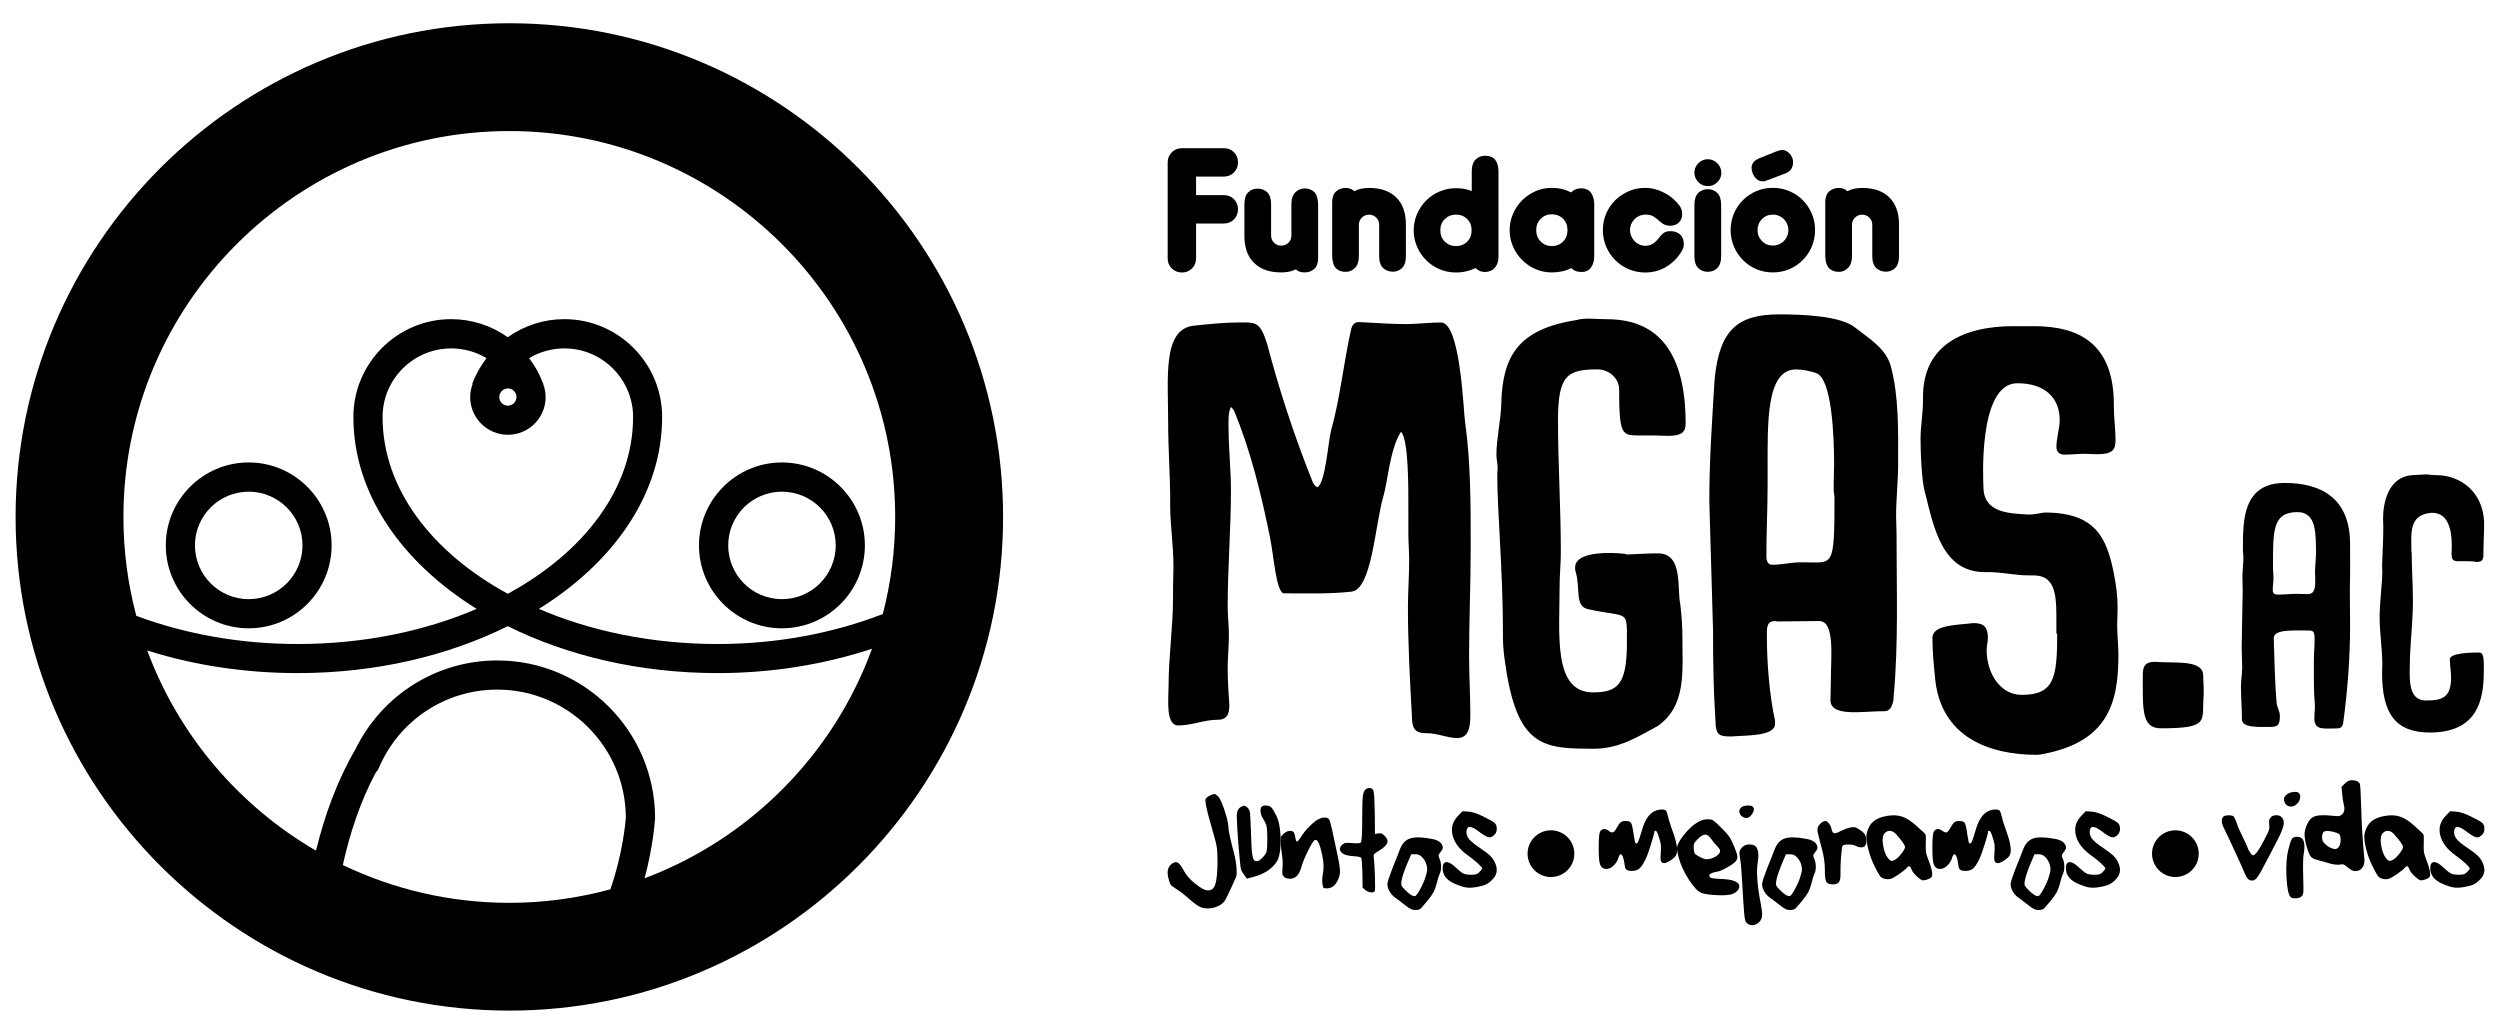 <?xml version="1.0" encoding="utf-8"?>
<!-- Generator: Adobe Illustrator 25.0.0, SVG Export Plug-In . SVG Version: 6.00 Build 0)  -->
<svg version="1.1" id="Capa_1" xmlns="http://www.w3.org/2000/svg" xmlns:xlink="http://www.w3.org/1999/xlink" x="0px" y="0px"
	 viewBox="0 0 711.75 290.96" style="enable-background:new 0 0 711.75 290.96;" xml:space="preserve">
<g>
	<path d="M222.61,178.88c13.02,0,23.62-10.59,23.62-23.61c0-13-10.6-23.61-23.62-23.61c-13.02,0-23.61,10.6-23.61,23.61
		C199,168.29,209.59,178.88,222.61,178.88 M222.61,139.98c8.45,0,15.32,6.85,15.32,15.29c0,8.45-6.87,15.31-15.32,15.31
		c-8.44,0-15.29-6.86-15.29-15.31C207.32,146.84,214.17,139.98,222.61,139.98"/>
	<path d="M70.81,178.88c13.01,0,23.6-10.59,23.6-23.61c0-13-10.59-23.61-23.6-23.61c-13.02,0-23.61,10.6-23.61,23.61
		C47.2,168.29,57.79,178.88,70.81,178.88 M70.81,139.98c8.43,0,15.31,6.85,15.31,15.29c0,8.45-6.87,15.31-15.31,15.31
		c-8.45,0-15.31-6.86-15.31-15.31C55.5,146.84,62.36,139.98,70.81,139.98"/>
	<path d="M145,6.62C67.49,6.62,4.44,69.67,4.44,147.18c0,77.49,63.05,140.54,140.57,140.54c77.51,0,140.57-63.05,140.57-140.54
		C285.57,69.67,222.52,6.62,145,6.62 M145,37.31c60.58,0,109.86,49.28,109.86,109.87c0,9.54-1.23,18.8-3.52,27.63
		c-14.07,5.46-30.14,8.54-47.03,8.54c-18.7,0-36.17-3.67-50.89-10c21.5-13.37,35.09-32.9,35.09-54.63
		c0-15.35-12.49-27.86-27.85-27.86c-5.81,0-11.42,1.82-16.11,5.15c-4.68-3.34-10.29-5.15-16.1-5.15
		c-15.34,0-27.84,12.51-27.84,27.86c0,21.72,13.59,41.26,35.09,54.63c-14.73,6.33-32.19,10-50.9,10c-16.45,0-32.15-2.85-45.99-8.02
		c-2.39-8.99-3.67-18.42-3.67-28.15C35.14,86.59,84.42,37.31,145,37.31 M134.54,109.4c-0.42,1.12-0.68,2.36-0.68,3.64
		c0,5.93,4.82,10.74,10.74,10.74c5.93,0,10.74-4.81,10.74-10.74c0-1.3-0.26-2.54-0.69-3.69l0.05-0.01c-0.05-0.14-0.13-0.28-0.17-0.4
		c-0.02-0.07-0.04-0.09-0.06-0.13c-0.94-2.46-2.24-4.77-3.83-6.84c3.02-1.82,6.47-2.78,10.04-2.78c10.77,0,19.56,8.77,19.56,19.54
		c0,20.32-13.94,38.49-35.67,50.32c-21.72-11.84-35.65-30-35.65-50.32c0-10.77,8.77-19.54,19.55-19.54c3.57,0,7.02,0.96,10.04,2.78
		c-1.71,2.24-3.11,4.7-4.08,7.38L134.54,109.4z M142.15,113.04c0-1.36,1.1-2.45,2.44-2.45c1.36,0,2.45,1.09,2.45,2.45
		c0,1.35-1.09,2.45-2.45,2.45C143.25,115.49,142.15,114.4,142.15,113.04 M97.6,246.27c2.09-9.37,5.08-18.3,9.36-26.27
		c0.36-0.37,0.65-0.81,0.87-1.3c5.75-13.6,18.97-22.37,33.74-22.37c20.15,0,36.55,16.36,36.61,36.47
		c-0.08,1.14-0.91,10.47-4.41,20.39c-9.17,2.49-18.81,3.85-28.76,3.85C128.04,257.03,111.96,253.16,97.6,246.27 M183.51,250.05
		c2.41-8.9,2.92-16.11,2.96-16.86c0.02-0.09,0.03-0.16,0.03-0.24c0-24.78-20.16-44.92-44.93-44.92c-17.3,0-32.87,9.87-40.38,25.3
		c-0.01,0.01-0.01,0.02-0.03,0.03c-5.1,8.75-8.68,18.55-11.2,28.82C68,229.42,50.83,209.28,41.91,185.16l0.61,0.22
		c13.07,4.08,27.41,6.25,42.28,6.25c22.25,0,42.84-4.95,59.75-13.36c16.9,8.4,37.52,13.36,59.77,13.36
		c15.51,0,30.43-2.48,43.94-6.93C237.28,214.81,213.49,238.79,183.51,250.05"/>
	<path d="M379.01,122.35c2.55-9.17,3.48-18.81,5.57-28.22c0.35-1.62,0.93-2.44,2.32-2.44c4.41,0.23,9.41,0.58,13.36,0.58
		c3.25,0,6.73-0.46,9.98-0.46c5.57,0,6.39,25.08,6.85,28.21c1.62,11.26,1.62,23.8,1.62,35.65c0,10.45-0.46,20.79-0.46,31.12
		c0,5.46,0.35,11.03,0.35,16.6c0,3.02-0.23,6.74-3.71,6.74c-2.79,0-5.57-1.39-8.71-1.39c-2.44,0-4.18-0.47-4.18-4.41
		c-0.58-10.34-1.16-21.13-1.16-31.24c0-4.53,0.35-9.17,0.35-13.7c0-2.44-0.23-4.88-0.23-7.43v-6.62c0-6.15,0.12-20.2-2.09-22.41
		c-3.13,4.64-3.83,14.51-4.99,18.23c-2.44,8.24-3.25,26.71-9.17,27.29c-6.39,0.7-12.89,0.47-19.28,0.47
		c-2.09-0.47-2.79-10.57-3.83-15.79c-2.44-12.08-5.58-25.08-10.34-36.35c-0.12-0.23-0.47-0.58-0.81-0.93
		c-0.81,1.74-0.69,3.6-0.69,5.57c0,5.81,0.69,12.43,0.69,18c0,11.15-0.93,22.29-0.93,33.33c0,2.67,0.35,5.34,0.35,8.01
		c0,3.14-0.35,6.39-0.35,9.52c0,3.48,0.23,6.97,0.47,10.33c0,2.21-0.35,4.3-3.25,4.3c-3.95,0-7.32,1.62-11.26,1.62
		c-3.72,0-2.79-7.43-2.79-11.15c0-8.48,1.27-16.72,1.27-25.2v-2.55c0-2.21,0.12-4.3,0.12-6.39c0-6.27-0.93-11.5-0.93-17.42v-1.39
		c0-6.97-0.58-14.86-0.58-22.29c0-12.66-1.62-26.36,7.2-27.41c4.3-0.47,8.94-0.93,13.24-0.93c5.11,0,6.15-0.47,8.82,10.1
		c3.25,11.84,7.32,23.92,11.84,35.18c0.23,0.58,0.58,1.28,1.4,1.63C377.38,137.57,378.19,125.14,379.01,122.35"/>
	<path d="M472.01,157.54c7.31,0,5.34,9.99,6.39,14.63c0.35,3.14,0.58,6.15,0.58,9.29c0,9.75,1.16,19.39-6.97,25.2
		c-5.23,2.79-10.8,6.5-18.11,6.5c-14.51,0-22.06-0.23-25.43-24.73c-0.35-2.32-0.58-4.65-0.58-6.97v-1.28
		c0-17.77-1.62-34.25-1.62-45.29c0-0.58,0.11-1.05,0.11-1.62c0-1.28-0.35-2.56-0.35-3.72c0-4.88,1.28-9.87,1.39-14.75
		c0.35-13.35,4.76-21.13,21.48-23.69c1.97-0.7,6.04-0.23,8.59-0.23c12.43,0,22.41,6.85,22.41,29.73c0,2.56-1.39,3.48-4.99,3.48
		c-1.4,0-2.79-0.12-4.18-0.12h-4.3c-4.64,0-5.46-0.23-5.46-13.12c0-3.14-2.9-5.69-6.15-5.69c-8.71,0-11.26,1.74-11.26,14.51
		c0,12.19,0.81,24.97,0.81,37.5c0,3.25-0.35,6.5-0.35,9.64c0,13.7-1.97,30.31,9.52,30.31c7.2,0,9.64-2.44,9.64-14.28
		c0-9.64,0.58-6.85-11.03-9.41c-3.95-0.81-2.09-5.81-3.6-10.8c-0.12-0.35-0.12-0.7-0.12-1.05c0-5.81,15.33-3.83,14.52-3.83v0.12
		C465.98,157.77,468.99,157.54,472.01,157.54"/>
	<path d="M486.64,142.68c0-11.73,0.81-23.22,1.51-34.72c1.39-14.17,6.62-18.46,18.46-18.46c6.85,0,17.42,0.46,21.48,3.71
		c3.95,3.14,8.82,5.92,10.22,11.03c2.32,8.71,2.09,18.11,2.09,27.87c0,4.64-0.58,9.87-0.58,14.86c0,1.62,0.12,3.14,0.12,4.76
		c0,15.33,0.58,31.58-0.81,46.45c0,1.62-0.58,4.29-2.55,4.29c-6.39,0-15.44,1.74-15.44-3.13c0-2.09,0.12-4.18,0.12-6.27
		c0-6.39,1.16-16.26-3.37-16.26c-3.83,0-7.78,0.12-11.61,0.12c-0.35,0-0.81-0.12-1.16-0.12c-2.21,0.23-2.09,1.86-2.09,4.53
		c0,7.66,0.81,17.07,2.32,23.8v0.93c0,3.6-8.13,3.25-12.43,3.6c-3.14,0-4.53-0.12-4.53-4.53c-0.58-8.59-0.69-17.19-0.69-25.78
		C487.34,167.18,486.99,155.22,486.64,142.68 M522.17,132.11c0-7.55-0.58-24.39-5.11-25.89c-1.74-0.58-3.83-1.05-5.69-1.05
		c-8.59,0-8.13,15.1-8.13,28.57v4.29c0,6.62-0.35,13.36-0.35,20.44c0,1.04,0.35,2.32,1.62,2.32c2.79,0,5.46-0.7,8.13-0.7h0.93
		c8.36,0,8.71,1.98,8.71-18.69C521.82,139.54,522.17,135.24,522.17,132.11"/>
	<path d="M585.45,175.19c0-7.31-1.04-11.38-6.62-11.38h-1.39c-3.72,0-7.43-0.93-11.26-0.93h-1.16c-12.08,0-14.51-12.89-16.84-22.18
		c-1.16-3.37-1.4-12.77-1.4-15.79c0-3.6,0.7-7.2,0.7-11.03v-0.93c0-14.98,11.96-20.09,25.66-20.09h4.18h1.74
		c12.77,0,22.76,4.88,22.76,22.41v0.7c0,3.02,0.47,6.27,0.47,9.29c0,2.79-0.81,4.06-5.22,4.06c-1.16,0-2.32-0.12-3.48-0.12
		c-1.97,0-3.95,0.23-5.92,0.23c-1.39,0-2.21-0.81-2.21-2.21c0-2.44,0.93-5.22,0.93-7.66c0-6.27-4.18-10.45-12.07-10.45
		c-11.38,0-9.64,28.68-9.64,29.49c0,7.66,7.78,7.55,12.89,7.9c1.86,0,3.95-0.58,4.64-0.58c14.63,0,17.53,7.55,19.51,16.84
		c0.7,3.48,1.16,6.74,1.16,10.22c0,1.62-0.12,3.37-0.12,4.99c0,2.79,0.35,5.69,0.35,8.48c0,13.58-2.9,24.73-21.48,28.22
		c-0.58,0.12-1.16,0.23-1.74,0.23c-13.01,0-27.64-4.64-29.03-22.41c-0.35-3.6-0.7-7.31-0.7-11.03c0.23-3.72,7.43-3.48,11.5-4.06
		c2.32,0,4.29,0.35,4.29,4.18c0,1.16-0.35,2.32-0.35,3.48c0,6.73,3.95,12.77,9.98,12.77c9.29,0,10.1-4.88,10.1-17.42h-0.23V175.19z"
		/>
	<path d="M615.17,207.35c-5.57,0-5.11-5.57-5.11-15.33c0-2.32,0.7-3.6,3.37-3.6c6.04,0.47,13.82-0.7,13.82,3.95
		c0,1.63,0.23,3.37,0.12,5.69C626.78,205.26,629.34,207.35,615.17,207.35"/>
	<path d="M669.07,178.4c0,8.92-0.77,18.67-1.95,27.31c-0.21,1.18-0.63,1.67-1.81,1.67c-3.76,0-6.41,0.63-6.41-2.86
		c0-1.32,0.21-2.72,0.14-4.04c-0.21-2.3-0.28-4.6-0.28-6.9v-3.34v-2.16c0-2.02,0.21-4.04,0.21-6.13c0-1.74-0.21-2.44-1.46-2.44
		c-4.53,0-10.17-0.42-10.17,2.16c0.21,6.27,0.28,12.47,0.83,18.67c0.21,1.18,0.91,2.23,0.91,3.41c0,2.58-0.49,3.21-2.79,3.21
		c-3.34,0-8.01,0.28-8.01-2.16c0-3.13-0.28-6.27-0.28-9.33c0-1.81,0.35-3.62,0.35-5.44c0-1.88-0.14-3.83-0.14-5.71
		c0.14-5.29,0.14-10.73,0.28-16.09c0-1.46-0.07-2.86-0.07-4.32c0-1.67,0.28-3.42,0.28-5.09c0-0.84-0.14-1.67-0.14-2.51
		c0-8.15-0.07-18.81,11.91-18.81c10.52,0,18.6,4.46,18.6,17.35c0,4.32,0.07,8.57-0.07,12.82C669,171.36,669.07,174.91,669.07,178.4
		 M654.09,145.8c-7.18,0-6.97,5.36-6.97,15.95c0,0.77,0.14,1.67,0.14,2.65c0,1.18-0.21,2.44-0.21,3.55c0,1.12,0.62,1.33,1.53,1.33
		c1.74,0,3.55-0.21,5.36-0.21c1.12,0,2.16,0.07,3.14,0.07c2.86,0,1.88-4.32,2.02-6.9c0.07-1.6,0.21-3.27,0.28-4.74
		C659.25,152.41,659.73,145.8,654.09,145.8"/>
	<path d="M686.96,171.01c0,5.36-0.63,10.94-0.84,15.88c0,5.15-1.12,12.54,4.6,12.54c4.67,0,7.1-0.9,7.1-6.55
		c0-1.74-0.35-3.48-0.35-5.16c0-1.81,5.78-1.95,8.36-1.95c1.19,0,1.32,1.53,1.32,3.97c0,6.76,0,18.81-15.32,18.81
		c-10.1,0-13.65-5.71-13.65-17c0-0.77,0.07-1.46,0.07-2.23c0-4.53-0.77-9.26-0.77-13.58c0-4.04,0.77-9.82,0.77-13.17
		c0-0.49-0.07-0.97-0.07-1.46c0.14-3.62,0.35-7.66,0.35-11.28c0-0.7-0.07-1.46-0.07-2.16c0-4.67,1.53-11.91,8.29-12.4
		c1.32-0.07,2.58-0.14,3.9-0.21c0.77,0,1.81,0.21,2.58,0.21h0.35c6.76,0,13.3,4.6,13.65,13.37c0,3.27-0.21,6.55-0.21,9.75
		c-0.14,1.25-0.7,1.6-2.02,1.6c-0.9-0.21-1.81-0.21-2.72-0.21h-2.79c-1.25-0.14-1.53-0.7-1.53-2.16c0-0.7,0.07-1.4,0.07-2.09
		c0-4.53-0.9-9.54-5.64-9.54c-6.83,0.42-5.85,6.06-5.85,11.29h0.07C686.62,162.03,686.96,166.41,686.96,171.01"/>
	<path d="M332.44,46.25c0-1.15,0.39-2.11,1.17-2.89c0.78-0.78,1.73-1.17,2.85-1.17h11.99c1.15,0,2.11,0.39,2.87,1.17
		c0.76,0.78,1.14,1.73,1.14,2.85c0,1.12-0.38,2.08-1.14,2.87c-0.76,0.79-1.72,1.19-2.87,1.19h-7.93v5.28h7.93
		c1.15,0,2.11,0.39,2.87,1.17c0.76,0.78,1.14,1.73,1.14,2.85c0,1.15-0.38,2.11-1.14,2.89c-0.76,0.78-1.72,1.17-2.87,1.17h-7.93v9.94
		c0,1.15-0.39,2.11-1.17,2.87c-0.78,0.76-1.73,1.14-2.85,1.14c-1.12,0-2.08-0.38-2.87-1.14c-0.79-0.76-1.19-1.72-1.19-2.87V46.25z"
		/>
	<path d="M375.29,73.32c0,1.49-0.37,2.58-1.12,3.24c-0.75,0.67-1.65,1-2.71,1c-0.5,0-0.96-0.06-1.38-0.19
		c-0.42-0.12-0.8-0.36-1.15-0.7c-0.65,0.34-1.34,0.57-2.05,0.7c-0.71,0.12-1.42,0.19-2.1,0.19c-3.33,0-5.91-0.9-7.75-2.71
		c-1.84-1.8-2.75-4.37-2.75-7.7v-9.01c0-1.56,0.37-2.68,1.09-3.39c0.73-0.7,1.63-1.05,2.68-1.05c1.09,0,2,0.35,2.73,1.05
		c0.73,0.7,1.1,1.83,1.1,3.39v8.91c0,0.81,0.28,1.49,0.84,2.05c0.56,0.56,1.24,0.84,2.05,0.84c0.75,0,1.4-0.25,1.96-0.75
		c0.56-0.5,0.87-1.12,0.93-1.87v-9.19c0-1.49,0.37-2.61,1.12-3.36c0.75-0.74,1.62-1.12,2.61-1.12c1.12,0,2.03,0.32,2.73,0.98
		c0.7,0.65,1.08,1.82,1.15,3.5V73.32z"/>
	<path d="M379.26,57.74c0-1.49,0.37-2.58,1.12-3.24c0.75-0.67,1.66-1,2.75-1c0.96,0,1.77,0.31,2.43,0.93
		c0.65-0.34,1.34-0.58,2.05-0.72c0.72-0.14,1.43-0.21,2.15-0.21c3.33,0,5.91,0.9,7.75,2.71c1.84,1.8,2.75,4.37,2.75,7.7v9.01
		c0,1.55-0.36,2.68-1.09,3.38c-0.73,0.7-1.61,1.05-2.64,1.05c-1.09,0-2.01-0.35-2.76-1.05c-0.75-0.7-1.12-1.83-1.12-3.38v-8.92
		c0-0.81-0.28-1.49-0.84-2.05c-0.56-0.56-1.24-0.84-2.05-0.84c-0.75,0-1.4,0.25-1.96,0.77c-0.56,0.51-0.87,1.14-0.93,1.89v9.15
		c0,1.49-0.37,2.61-1.12,3.36c-0.75,0.75-1.62,1.12-2.61,1.12c-1.12,0-2.03-0.32-2.73-0.98c-0.7-0.65-1.08-1.8-1.14-3.45V57.74z"/>
	<path d="M426.63,73c0,1.34-0.34,2.4-1.03,3.2c-0.68,0.79-1.62,1.21-2.8,1.24c-1.06,0-1.96-0.37-2.71-1.12
		c-0.78,0.37-1.63,0.68-2.57,0.91c-0.93,0.23-1.93,0.35-2.99,0.35c-1.65,0-3.2-0.31-4.67-0.93c-1.46-0.62-2.74-1.48-3.83-2.57
		c-1.09-1.09-1.96-2.37-2.59-3.83c-0.64-1.46-0.96-3.02-0.96-4.67c0-1.65,0.32-3.2,0.96-4.67c0.64-1.46,1.5-2.74,2.59-3.83
		c1.09-1.09,2.36-1.94,3.83-2.57c1.46-0.62,3.02-0.93,4.67-0.93c0.84,0,1.62,0.06,2.33,0.19c0.72,0.12,1.43,0.34,2.15,0.65v-5.6
		c0-1.55,0.37-2.69,1.1-3.41c0.73-0.71,1.62-1.07,2.68-1.07c1.34,0,2.31,0.4,2.92,1.19c0.6,0.79,0.91,1.89,0.91,3.29V73z
		 M410.06,65.58c0,1.31,0.43,2.38,1.28,3.22c0.86,0.84,1.92,1.26,3.2,1.26s2.33-0.42,3.17-1.26c0.84-0.84,1.26-1.91,1.26-3.22
		c0-1.31-0.42-2.38-1.26-3.22c-0.84-0.84-1.9-1.26-3.17-1.26s-2.34,0.42-3.2,1.26C410.49,63.19,410.06,64.27,410.06,65.58"/>
	<path d="M429.8,65.53c0-1.65,0.32-3.2,0.96-4.67c0.64-1.46,1.5-2.74,2.59-3.83c1.09-1.09,2.36-1.95,3.8-2.59
		c1.45-0.64,2.99-0.96,4.64-0.96c1.96,0,3.81,0.43,5.55,1.31c0.68-0.78,1.6-1.17,2.76-1.17h0.37c1.28,0.12,2.17,0.64,2.66,1.54
		c0.5,0.9,0.75,1.88,0.75,2.94V73c0,0.56-0.07,1.1-0.21,1.63c-0.14,0.53-0.35,1-0.63,1.42c-0.28,0.42-0.65,0.76-1.1,1
		c-0.45,0.25-0.97,0.37-1.56,0.37h-0.28c-1.15,0-2.07-0.37-2.76-1.12c-0.81,0.44-1.69,0.76-2.64,0.96c-0.95,0.2-1.92,0.3-2.92,0.3
		c-1.65,0-3.2-0.32-4.64-0.96c-1.45-0.64-2.72-1.5-3.8-2.59c-1.09-1.09-1.95-2.37-2.59-3.83C430.12,68.74,429.8,67.18,429.8,65.53
		 M437.36,65.53c0,1.31,0.43,2.39,1.28,3.24c0.85,0.86,1.9,1.29,3.15,1.29c1.3,0,2.38-0.43,3.22-1.29c0.84-0.85,1.26-1.93,1.26-3.24
		c0-1.31-0.42-2.39-1.26-3.24c-0.84-0.85-1.92-1.28-3.22-1.28c-1.24,0-2.3,0.43-3.15,1.28C437.79,63.14,437.36,64.22,437.36,65.53"
		/>
	<path d="M468.4,53.49c1.03,0,2.02,0.14,2.99,0.42c0.96,0.28,1.88,0.66,2.75,1.14c0.87,0.48,1.66,1.04,2.36,1.68
		c0.7,0.64,1.3,1.31,1.8,2.03c0.16,0.25,0.29,0.56,0.42,0.91c0.12,0.36,0.19,0.8,0.19,1.33c0,0.99-0.32,1.79-0.96,2.38
		c-0.64,0.59-1.46,0.89-2.45,0.89h-0.3c-0.11,0-0.21-0.02-0.3-0.05c-0.62-0.09-1.14-0.28-1.54-0.56c-0.41-0.28-0.79-0.59-1.17-0.93
		c-0.44-0.4-0.93-0.78-1.47-1.12c-0.54-0.34-1.3-0.51-2.26-0.51c-0.62,0-1.2,0.12-1.73,0.35c-0.53,0.23-0.99,0.55-1.37,0.93
		c-0.39,0.39-0.7,0.86-0.94,1.4c-0.23,0.54-0.35,1.11-0.35,1.7c0,0.62,0.12,1.21,0.35,1.75c0.24,0.55,0.55,1.02,0.94,1.43
		c0.39,0.4,0.84,0.72,1.37,0.96c0.53,0.23,1.1,0.35,1.73,0.35c0.84,0,1.57-0.21,2.19-0.63c0.62-0.42,1.23-1.03,1.82-1.84
		c0.25-0.34,0.61-0.71,1.07-1.1c0.47-0.39,1.14-0.58,2.01-0.58h0.4c0.14,0,0.29,0.02,0.44,0.05c1.03,0.19,1.78,0.61,2.27,1.26
		c0.48,0.65,0.72,1.43,0.72,2.33c0,0.56-0.09,1.04-0.28,1.45c-1.02,1.99-2.48,3.6-4.36,4.83c-1.88,1.23-3.99,1.84-6.32,1.84
		c-1.68,0-3.25-0.31-4.71-0.93c-1.46-0.62-2.75-1.49-3.85-2.59c-1.11-1.11-1.97-2.39-2.59-3.85c-0.62-1.46-0.94-3.03-0.94-4.71
		c0-1.65,0.31-3.2,0.94-4.67c0.62-1.46,1.48-2.74,2.59-3.83c1.1-1.09,2.39-1.94,3.85-2.57C465.15,53.8,466.72,53.49,468.4,53.49"/>
	<path d="M482.4,49.15c0-1.03,0.37-1.92,1.12-2.68c0.75-0.76,1.65-1.14,2.71-1.14c0.5,0,0.98,0.1,1.45,0.3
		c0.47,0.2,0.88,0.48,1.24,0.84c0.36,0.36,0.64,0.77,0.84,1.24c0.2,0.47,0.31,0.95,0.31,1.45c0,1.06-0.38,1.96-1.15,2.71
		c-0.76,0.75-1.65,1.12-2.68,1.12c-1.06,0-1.96-0.37-2.71-1.12C482.77,51.11,482.4,50.21,482.4,49.15 M482.4,58.34
		c0-1.55,0.36-2.69,1.1-3.41c0.73-0.71,1.64-1.07,2.73-1.07c1.06,0,1.95,0.36,2.68,1.07c0.73,0.72,1.1,1.85,1.1,3.41v14.61
		c0,1.55-0.37,2.68-1.1,3.38c-0.73,0.7-1.63,1.05-2.68,1.05c-1.09,0-2-0.35-2.73-1.05c-0.73-0.7-1.1-1.83-1.1-3.38V58.34z"/>
	<path d="M492.71,65.48c0-1.65,0.31-3.2,0.93-4.67c0.62-1.46,1.48-2.74,2.57-3.83c1.09-1.09,2.36-1.94,3.82-2.57
		c1.46-0.62,3.04-0.93,4.72-0.93c1.65,0,3.2,0.31,4.67,0.93c1.46,0.62,2.74,1.48,3.83,2.57c1.09,1.09,1.94,2.36,2.57,3.83
		c0.62,1.46,0.93,3.02,0.93,4.67c0,1.68-0.31,3.25-0.93,4.71c-0.62,1.46-1.48,2.75-2.57,3.85c-1.09,1.1-2.36,1.97-3.83,2.59
		c-1.46,0.62-3.02,0.93-4.67,0.93c-1.68,0-3.25-0.31-4.72-0.93c-1.46-0.62-2.74-1.49-3.82-2.59c-1.09-1.11-1.95-2.39-2.57-3.85
		C493.02,68.73,492.71,67.16,492.71,65.48 M505.55,43.17c0.78-0.31,1.4-0.47,1.87-0.47c0.43,0,0.84,0.11,1.21,0.33
		c0.37,0.22,0.7,0.49,0.98,0.82c0.28,0.33,0.5,0.69,0.65,1.09c0.16,0.4,0.23,0.79,0.23,1.17c0,1.65-0.75,2.74-2.24,3.27l-4.62,1.77
		c-0.19,0.06-0.34,0.12-0.47,0.16c-0.12,0.05-0.23,0.08-0.33,0.12c-0.16,0.09-0.27,0.15-0.35,0.16c-0.08,0.02-0.19,0.02-0.35,0.02
		h-0.42c-0.44,0-0.84-0.12-1.21-0.35c-0.38-0.23-0.69-0.53-0.96-0.89c-0.26-0.36-0.47-0.77-0.63-1.24c-0.16-0.47-0.24-0.93-0.24-1.4
		c0-0.47,0.14-0.92,0.42-1.35c0.28-0.44,0.68-0.78,1.21-1.03l0.33-0.19L505.55,43.17z M500.37,65.48c0,1.24,0.42,2.29,1.26,3.15
		c0.84,0.86,1.88,1.28,3.13,1.28c0.59,0,1.16-0.12,1.71-0.35c0.54-0.23,1.01-0.55,1.4-0.93c0.39-0.39,0.7-0.86,0.93-1.4
		c0.23-0.54,0.35-1.13,0.35-1.75c0-0.59-0.12-1.16-0.35-1.7c-0.23-0.55-0.55-1.01-0.93-1.4c-0.39-0.39-0.86-0.7-1.4-0.93
		c-0.55-0.23-1.12-0.35-1.71-0.35c-1.24,0-2.29,0.43-3.13,1.28C500.79,63.23,500.37,64.27,500.37,65.48"/>
	<path d="M519.64,57.74c0-1.49,0.37-2.58,1.12-3.24c0.75-0.67,1.67-1,2.76-1c0.96,0,1.77,0.31,2.43,0.93
		c0.65-0.34,1.34-0.58,2.05-0.72c0.71-0.14,1.43-0.21,2.15-0.21c3.33,0,5.91,0.9,7.75,2.71c1.83,1.8,2.75,4.37,2.75,7.7v9.01
		c0,1.55-0.37,2.68-1.09,3.38c-0.73,0.7-1.61,1.05-2.64,1.05c-1.09,0-2.01-0.35-2.76-1.05c-0.75-0.7-1.12-1.83-1.12-3.38v-8.92
		c0-0.81-0.28-1.49-0.84-2.05c-0.56-0.56-1.24-0.84-2.05-0.84c-0.75,0-1.4,0.25-1.96,0.77c-0.56,0.51-0.87,1.14-0.93,1.89v9.15
		c0,1.49-0.37,2.61-1.12,3.36c-0.75,0.75-1.62,1.12-2.61,1.12c-1.12,0-2.03-0.32-2.73-0.98c-0.7-0.65-1.08-1.8-1.15-3.45V57.74z"/>
	<path d="M344.48,226.49c0.6-0.29,1.02-0.44,1.24-0.44c0.22,0,0.54,0.19,0.95,0.57c0.52,0.41,1.15,1.71,1.89,3.88
		c0.74,2.17,1.13,3.81,1.16,4.91c0,0.97,0.55,3.54,1.65,7.7c0.34,1.31,0.57,2.67,0.67,4.08c0.07,0.96,0.07,1.64,0,2.02
		c-0.07,0.38-0.26,0.86-0.57,1.45c-0.14,0.31-0.41,0.92-0.83,1.84c-0.41,0.91-0.8,1.74-1.16,2.48c-0.36,0.74-0.66,1.28-0.9,1.63
		c-0.45,0.59-1.11,1.07-1.99,1.45c-0.88,0.38-1.8,0.57-2.77,0.57c-0.9,0-1.71-0.19-2.43-0.57c-0.72-0.38-1.76-1.17-3.1-2.38
		c-1-0.9-2.1-1.74-3.31-2.53c-0.9-0.55-1.45-0.96-1.65-1.24c-0.21-0.27-0.41-0.83-0.62-1.65c-0.55-1.96-0.29-3.37,0.78-4.24
		c0.72-0.55,1.33-0.7,1.81-0.44c0.48,0.26,1.05,1.01,1.71,2.25c0.62,1.24,1.71,2.5,3.28,3.77c1.57,1.28,2.8,1.91,3.7,1.91
		c0.96,0,1.64-0.6,2.02-1.81c0.38-1.21,0.59-3.31,0.62-6.31c0-2.03-0.09-3.53-0.26-4.5c-0.17-0.97-0.74-3.1-1.71-6.41
		c-1.21-4.17-1.67-6.53-1.39-7.08C343.48,227.09,343.88,226.78,344.48,226.49"/>
	<path d="M353.4,229.67c0.45-0.24,0.78-0.34,0.98-0.28c0.21,0.05,0.5,0.27,0.88,0.64c0.34,0.38,0.55,0.86,0.62,1.45
		c0.07,0.59,0.15,2.31,0.26,5.17c0.07,2.03,0.13,3.56,0.18,4.57c0.05,1.02,0.15,1.85,0.28,2.51c0.14,0.65,0.29,1.06,0.47,1.22
		c0.17,0.15,0.43,0.23,0.78,0.23c0.34,0,0.8-0.27,1.37-0.8c0.57-0.53,0.99-1.08,1.27-1.63c0.2-0.41,0.31-1.68,0.31-3.8
		c0-2.12-0.1-3.49-0.31-4.11c-0.21-0.59-0.54-1.22-0.98-1.91c-0.35-0.52-0.55-1.12-0.62-1.81c-0.07-0.69,0.03-1.17,0.31-1.45
		c0.27-0.28,0.72-0.39,1.34-0.34c0.62,0.05,1.09,0.23,1.4,0.54c0.31,0.31,0.78,1.07,1.4,2.28c0.59,1.17,0.96,2.72,1.14,4.65
		c0.17,1.76,0.17,3.42,0,4.99c-0.17,1.57-0.48,2.71-0.93,3.44c-1.41,2.21-3.79,3.72-7.13,4.55l-1.45,0.36l-0.62-0.88
		c-0.55-0.72-0.89-1.28-1.01-1.65c-0.12-0.38-0.23-1.19-0.34-2.43c-0.48-5.03-0.78-9.22-0.88-12.56
		C352.04,231.1,352.47,230.12,353.4,229.67"/>
	<path d="M375.42,233.19c0.76-0.34,1.41-0.49,1.96-0.44c0.55,0.05,0.93,0.3,1.14,0.75c0.27,0.59,1.05,4,2.33,10.23
		c0.45,2.14,0.66,3.62,0.65,4.44c-0.02,0.83-0.25,1.69-0.7,2.58c-0.72,1.45-1.74,2.17-3.05,2.17c-0.52,0-0.83-0.05-0.95-0.16
		c-0.12-0.1-0.22-0.48-0.29-1.14c-0.14-0.9-0.08-1.93,0.15-3.1c0.35-1.86,0.1-4.24-0.72-7.13c-0.28-0.93-0.55-1.58-0.83-1.94
		c-0.28-0.36-0.57-0.44-0.88-0.23c-0.34,0.21-0.96,1.22-1.86,3.05c-0.9,1.83-1.5,3.29-1.81,4.39c-0.34,1.24-0.78,2.14-1.32,2.69
		c-0.53,0.55-1.21,0.83-2.04,0.83c-0.72,0-1.27-0.19-1.65-0.57c-0.28-0.28-0.43-0.55-0.47-0.83c-0.03-0.28-0.02-0.86,0.05-1.76
		c0.1-1.1,0.06-2.29-0.13-3.57c-0.19-1.27-0.3-2.26-0.34-2.95c-0.07-1.17-0.06-1.9,0.02-2.17c0.09-0.28,0.36-0.6,0.8-0.98
		c0.48-0.45,1.01-0.71,1.58-0.78c0.57-0.07,0.99,0.05,1.26,0.36c0.21,0.31,0.36,0.83,0.47,1.55c0.1,0.72,0.26,1.09,0.47,1.09
		c0.21-0.03,0.59-0.47,1.14-1.29c0.59-1,1.4-2.02,2.46-3.08C373.91,234.18,374.76,233.5,375.42,233.19"/>
	<path d="M388.86,224.66c0.31-0.21,0.67-0.31,1.09-0.31c0.62,0,1,0.35,1.14,1.06c0.14,0.71,0.24,2.68,0.31,5.92l0.05,6.1l0.93-0.15
		c0.38-0.07,0.68-0.07,0.9,0c0.22,0.07,0.51,0.28,0.85,0.62c0.79,0.72,1.06,1.43,0.8,2.12c-0.26,0.69-1.06,1.43-2.4,2.22
		c-0.62,0.38-1.03,0.66-1.21,0.85c-0.19,0.19-0.27,0.44-0.23,0.75c0.17,1.38,0.29,3.35,0.36,5.89c0.07,2.55,0.05,3.88-0.05,3.98
		c-0.24,0.31-0.64,0.42-1.19,0.34c-0.55-0.08-1.05-0.3-1.5-0.65l-0.78-0.67l-0.05-4.13c-0.07-2.72-0.19-4.19-0.36-4.39
		c-0.21-0.24-1-0.4-2.38-0.47c-2.31-0.17-3.54-0.83-3.67-1.96c-0.04-0.48,0.21-0.93,0.72-1.34c0.34-0.28,0.66-0.43,0.96-0.47
		c0.29-0.03,0.91-0.02,1.83,0.05c1.34,0.14,2.15,0.09,2.43-0.15c0.28-0.21,0.41-2.48,0.41-6.82c0-3.24,0.06-5.36,0.18-6.36
		C388.13,225.67,388.41,225,388.86,224.66"/>
	<path d="M398.47,242.02c0.65-1.79,1.66-2.9,3.03-3.33c1.36-0.43,3.37-0.39,6.02,0.13c1.72,0.28,2.77,0.93,3.15,1.96
		c0.1,0.34,0.12,0.63,0.05,0.85c-0.07,0.22-0.26,0.53-0.57,0.9c-0.38,0.48-0.58,0.82-0.59,1.01c-0.02,0.19,0.08,0.51,0.28,0.96
		c0.28,0.59,0.42,1.31,0.44,2.17c0.01,0.86-0.11,1.55-0.39,2.07c-0.28,0.59-0.55,1.48-0.83,2.69c-0.28,1.07-0.59,1.94-0.96,2.61
		c-0.36,0.67-0.96,1.51-1.78,2.51c-0.87,1.03-1.4,1.65-1.6,1.86c-0.31,0.45-0.88,0.67-1.71,0.67c-0.52,0-0.96-0.08-1.32-0.26
		c-0.36-0.17-0.92-0.55-1.68-1.14c-1.41-1.1-2.41-1.86-3-2.27c-0.59-0.45-1.07-1.02-1.45-1.71c-0.38-0.69-0.57-1.36-0.57-2.02
		c0-0.48,0.48-1.98,1.45-4.5C397.42,244.78,398.09,243.06,398.47,242.02 M404.93,244.09c-0.34-0.34-0.65-0.58-0.93-0.7
		c-0.28-0.12-0.64-0.18-1.09-0.18h-1.14l-0.93,2.17c-1.1,2.62-1.72,4.46-1.86,5.53c-0.07,0.59-0.06,0.99,0.03,1.21
		c0.09,0.22,0.39,0.59,0.9,1.11c1.21,1.28,2.17,1.91,2.89,1.91c0.28,0,0.76-0.62,1.45-1.86c0.69-1.24,1.2-2.4,1.55-3.47
		c0.31-1,0.48-1.68,0.52-2.04c0.03-0.36-0.02-0.85-0.16-1.47C405.93,245.45,405.52,244.71,404.93,244.09"/>
	<path d="M415.17,232.2l1.19-1.24l1.65,0.1c1.1,0.07,2.53,0.53,4.29,1.4c1.83,0.9,2.91,1.52,3.26,1.86c0.38,0.38,0.57,0.91,0.57,1.6
		c0,0.69-0.19,1.24-0.57,1.65c-0.59,0.65-1.17,0.92-1.76,0.8c-0.58-0.12-1.53-0.68-2.84-1.68c-2.31-1.76-3.46-1.67-3.46,0.26
		c0,0.72,0.28,1.41,0.85,2.07c0.57,0.65,1.63,1.5,3.18,2.53c1.21,0.82,2.05,1.46,2.53,1.89c0.48,0.43,0.89,0.94,1.24,1.52
		c1.17,2.07,1.1,3.81-0.21,5.22c-0.65,0.72-1.28,1.24-1.89,1.55c-0.6,0.31-1.51,0.57-2.71,0.78c-1.17,0.24-2.21,0.29-3.1,0.15
		c-0.9-0.14-2.03-0.52-3.41-1.14c-2.1-0.96-3.19-2.34-3.26-4.13c-0.03-1.21,0.28-1.85,0.96-1.94c0.67-0.09,1.58,0.4,2.71,1.47
		c1.03,0.96,1.78,1.56,2.25,1.78c0.47,0.22,1.18,0.34,2.14,0.34c0.69,0,1.18-0.04,1.47-0.13c0.29-0.08,0.6-0.28,0.91-0.59
		c0.52-0.52,0.78-0.88,0.78-1.09c0-0.21-0.39-0.67-1.16-1.4c-0.78-0.72-1.75-1.5-2.92-2.33c-2.38-1.72-3.82-3.63-4.32-5.74
		C413.04,235.68,413.58,233.82,415.17,232.2"/>
	<path d="M470.89,231.01c0.62-0.31,1.28-0.49,1.99-0.54c0.71-0.05,1.18,0.06,1.43,0.34c0.17,0.21,0.36,0.74,0.56,1.6
		c0.14,0.72,0.6,2.21,1.4,4.44c1.21,3.31,1.5,5.53,0.88,6.67c-0.21,0.41-0.71,0.89-1.52,1.42c-0.81,0.53-1.41,0.8-1.78,0.8
		c-0.52,0-0.85-0.21-0.98-0.62c-0.14-0.41-0.16-1.21-0.05-2.38c0.07-0.93,0.08-1.65,0.03-2.17c-0.05-0.52-0.22-1.19-0.49-2.02
		c-0.41-1.34-0.74-2.02-0.98-2.02c-0.24,0-0.36,0.03-0.36,0.1c0,0.45-0.34,1.73-1.01,3.85c-0.67,2.12-1.2,3.54-1.58,4.26
		c-0.62,1.27-1.2,2.13-1.73,2.56c-0.54,0.43-1.23,0.65-2.09,0.65c-0.79,0-1.33-0.13-1.6-0.39c-0.28-0.26-0.45-0.8-0.52-1.63
		c-0.1-0.79-0.25-1.45-0.44-1.96c-0.19-0.52-0.41-0.78-0.65-0.78c-0.21,0-0.43,0.36-0.67,1.09c-0.17,0.65-0.53,1.28-1.09,1.89
		c-0.55,0.6-1.08,0.97-1.6,1.11c-1.21,0.31-2.03-0.07-2.48-1.14c-0.28-0.65-0.41-2.24-0.41-4.75c0-2.52,0.12-4.03,0.36-4.55
		c0.24-0.48,0.59-0.75,1.06-0.8c0.47-0.05,0.94,0.11,1.42,0.49c0.48,0.38,0.88,0.53,1.19,0.44c0.31-0.09,0.62-0.42,0.93-1.01
		c0.52-0.93,0.93-1.53,1.24-1.81c0.31-0.28,0.79-0.41,1.45-0.41c0.76,0,1.26,0.16,1.5,0.47c0.24,0.31,0.44,1.02,0.62,2.12
		c0.03,0.38,0.11,0.9,0.23,1.58c0.12,0.67,0.2,1.08,0.23,1.21c0.07,0.69,0.22,1.03,0.47,1.03c0.2,0,0.41-0.24,0.62-0.72
		c0.21-0.48,0.55-1.55,1.03-3.2C468.27,233.55,469.4,231.81,470.89,231.01"/>
	<path d="M483.45,234.01c0.89-0.52,1.81-0.77,2.74-0.77c0.65,0,1.15,0.09,1.47,0.28c0.33,0.19,1.03,0.8,2.09,1.83
		c1.28,1.27,2.14,2.23,2.58,2.87c0.45,0.64,0.95,1.66,1.5,3.08c0.48,1.17,0.75,1.99,0.8,2.45c0.05,0.47-0.08,0.92-0.39,1.37
		c-0.28,0.41-1.06,0.99-2.35,1.73c-1.29,0.74-2.23,1.17-2.82,1.27c-1.72,0.28-2.53,0.69-2.43,1.24c0.03,0.17,0.14,0.33,0.31,0.47
		c0.24,0.21,1.29,0.34,3.15,0.41c3.24,0.14,4.93,0.79,5.07,1.96c0.07,0.55-0.18,1.09-0.75,1.6c-0.57,0.52-1.27,0.83-2.1,0.93
		c-1.03,0.17-2.44,0.2-4.21,0.08c-1.77-0.12-3.01-0.32-3.7-0.59c-1.07-0.45-2.27-1.72-3.62-3.82c-1.34-2.1-2.29-4.17-2.85-6.2
		c-0.34-1.38-0.51-2.24-0.51-2.58c0-0.97,0.66-2.28,1.99-3.95C480.77,235.99,482.1,234.77,483.45,234.01 M487.17,238.82
		c-0.59-0.83-1.16-1.23-1.73-1.21c-0.57,0.02-1.27,0.44-2.09,1.27c-0.59,0.59-0.93,1.01-1.04,1.27c-0.1,0.26-0.13,0.75-0.1,1.48
		c0.07,0.72,0.16,1.18,0.29,1.37c0.12,0.19,0.52,0.47,1.21,0.85c0.96,0.52,1.67,0.78,2.12,0.78c0.9,0,1.77-0.26,2.61-0.78
		c0.84-0.52,1.27-1.05,1.27-1.6c0-0.34-0.29-0.81-0.88-1.4C488.24,240.28,487.69,239.61,487.17,238.82"/>
	<path d="M495.7,229.88c0.34-0.31,0.91-0.49,1.71-0.54c0.79-0.05,1.33,0.06,1.6,0.34c0.49,0.48,0.42,1.17-0.18,2.07
		c-0.6,0.9-1.27,1.26-1.99,1.09c-0.79-0.21-1.31-0.62-1.55-1.24C495.04,230.96,495.18,230.39,495.7,229.88 M495.95,241.25
		c0.55-0.55,1.21-0.83,1.97-0.83c0.82,0,1.41,0.13,1.75,0.39c0.35,0.26,0.6,0.71,0.78,1.37c0.21,0.8,0.21,1.85,0,3.15
		c-0.48,2.76-0.17,6.91,0.93,12.46c0.24,1.24,0.34,2.21,0.28,2.89c-0.05,0.69-0.28,1.26-0.7,1.71c-0.59,0.62-1.24,0.96-1.97,1.01
		c-0.72,0.05-1.32-0.2-1.81-0.75c-0.28-0.31-0.47-1.1-0.59-2.38c-0.12-1.27-0.32-4.27-0.59-8.99c-0.2-3.51-0.38-5.65-0.52-6.41
		c-0.21-1.17-0.28-1.95-0.23-2.35C495.31,242.12,495.54,241.7,495.95,241.25"/>
	<path d="M505.16,242.02c0.65-1.79,1.66-2.9,3.02-3.33c1.36-0.43,3.37-0.39,6.02,0.13c1.72,0.28,2.77,0.93,3.15,1.96
		c0.1,0.34,0.12,0.63,0.05,0.85c-0.07,0.22-0.26,0.53-0.57,0.9c-0.38,0.48-0.58,0.82-0.59,1.01c-0.02,0.19,0.08,0.51,0.28,0.96
		c0.28,0.59,0.42,1.31,0.44,2.17c0.02,0.86-0.11,1.55-0.39,2.07c-0.28,0.59-0.55,1.48-0.83,2.69c-0.28,1.07-0.59,1.94-0.96,2.61
		c-0.36,0.67-0.96,1.51-1.78,2.51c-0.86,1.03-1.4,1.65-1.6,1.86c-0.31,0.45-0.88,0.67-1.71,0.67c-0.52,0-0.96-0.08-1.32-0.26
		c-0.36-0.17-0.92-0.55-1.68-1.14c-1.41-1.1-2.41-1.86-3-2.27c-0.59-0.45-1.07-1.02-1.45-1.71c-0.38-0.69-0.57-1.36-0.57-2.02
		c0-0.48,0.48-1.98,1.45-4.5C504.11,244.78,504.78,243.06,505.16,242.02 M511.62,244.09c-0.34-0.34-0.65-0.58-0.93-0.7
		c-0.28-0.12-0.64-0.18-1.09-0.18h-1.14l-0.93,2.17c-1.1,2.62-1.72,4.46-1.86,5.53c-0.07,0.59-0.06,0.99,0.03,1.21
		c0.09,0.22,0.39,0.59,0.9,1.11c1.21,1.28,2.17,1.91,2.89,1.91c0.28,0,0.76-0.62,1.45-1.86c0.69-1.24,1.21-2.4,1.55-3.47
		c0.31-1,0.48-1.68,0.52-2.04c0.03-0.36-0.02-0.85-0.16-1.47C512.62,245.45,512.2,244.71,511.62,244.09"/>
	<path d="M517.66,235.25c0.17-0.34,0.47-0.68,0.88-1.01c0.41-0.33,0.81-0.49,1.19-0.49c0.28,0,0.6,0.23,0.98,0.7
		c0.38,0.47,0.6,0.94,0.67,1.42c0.18,0.79,0.42,1.24,0.75,1.34c0.32,0.1,0.97-0.1,1.94-0.62c1.14-0.55,2.1-0.9,2.89-1.03
		c0.52-0.1,0.92-0.11,1.21-0.03c0.29,0.09,0.75,0.34,1.37,0.75c0.93,0.59,1.48,1.21,1.65,1.86c0.34,1.17,0.24,2.1-0.31,2.79
		c-0.21,0.21-0.56,0.31-1.06,0.31c-0.5,0-0.96-0.13-1.4-0.39c-0.43-0.26-1.13-0.4-2.09-0.41c-0.97-0.02-1.53,0.09-1.71,0.34
		c-0.18,0.21-0.33,1.24-0.47,3.1c-0.14,1.86-0.19,3.5-0.16,4.91c0.03,1.17-0.13,1.97-0.49,2.4c-0.36,0.43-1.01,0.63-1.94,0.59
		c-0.89-0.07-1.46-0.35-1.68-0.85c-0.23-0.5-0.34-1.63-0.34-3.39c0-1.89-0.29-3.89-0.88-6c-0.72-2.72-1.13-4.34-1.21-4.86
		C517.4,236.18,517.46,235.7,517.66,235.25"/>
	<path d="M537.1,232.31c1.66-0.31,3.13-0.25,4.42,0.18c1.29,0.43,2.64,1.3,4.06,2.61c1.41,1.27,2.15,1.95,2.22,2.02
		c0.28,0.24,0.43,0.52,0.47,0.83c0.03,0.31,0.03,1.02,0,2.12c-0.04,1.14-0.02,1.96,0.05,2.48c0.07,0.52,0.31,1.29,0.72,2.33
		c0.59,1.52,0.93,2.7,1.04,3.57c0.03,0.48,0.02,0.82-0.03,1.01c-0.05,0.19-0.22,0.37-0.49,0.54c-0.45,0.28-0.95,0.47-1.5,0.57
		c-0.38,0.1-0.7,0.1-0.96-0.03c-0.26-0.12-0.67-0.42-1.22-0.9c-0.86-0.76-1.41-1.45-1.65-2.07c-0.34-1.03-0.78-1.22-1.29-0.57
		c-0.38,0.45-1.13,1.07-2.27,1.86c-1.14,0.79-1.93,1.24-2.38,1.34c-0.55,0.17-1.19,0.16-1.91-0.05c-0.52-0.17-0.9-0.43-1.16-0.77
		c-0.26-0.34-0.73-1.19-1.42-2.53c-0.9-1.79-1.57-3.64-2.02-5.56c-0.45-1.91-0.54-3.35-0.26-4.32c0.38-1.38,1.01-2.43,1.89-3.15
		C534.28,233.08,535.51,232.58,537.1,232.31 M539.73,237.42c-0.52-0.55-1.06-0.84-1.63-0.88c-0.57-0.03-1.08,0.19-1.52,0.67
		c-0.59,0.62-0.73,1.81-0.44,3.57c0.29,1.76,0.87,3.07,1.73,3.93c0.28,0.28,0.49,0.41,0.65,0.41c0.16,0,0.46-0.1,0.9-0.31
		c0.52-0.24,1.13-0.8,1.83-1.68c0.71-0.88,1.08-1.52,1.11-1.94C542.37,240.61,541.49,239.35,539.73,237.42"/>
	<path d="M565.89,231.01c0.62-0.31,1.28-0.49,1.99-0.54c0.71-0.05,1.18,0.06,1.43,0.34c0.17,0.21,0.36,0.74,0.57,1.6
		c0.14,0.72,0.6,2.21,1.39,4.44c1.21,3.31,1.5,5.53,0.88,6.67c-0.21,0.41-0.71,0.89-1.52,1.42c-0.81,0.53-1.4,0.8-1.78,0.8
		c-0.52,0-0.84-0.21-0.98-0.62c-0.14-0.41-0.16-1.21-0.05-2.38c0.07-0.93,0.08-1.65,0.03-2.17c-0.05-0.52-0.22-1.19-0.49-2.02
		c-0.41-1.34-0.74-2.02-0.98-2.02s-0.36,0.03-0.36,0.1c0,0.45-0.34,1.73-1.01,3.85c-0.67,2.12-1.2,3.54-1.58,4.26
		c-0.62,1.27-1.2,2.13-1.73,2.56c-0.54,0.43-1.23,0.65-2.09,0.65c-0.79,0-1.33-0.13-1.6-0.39c-0.28-0.26-0.45-0.8-0.52-1.63
		c-0.1-0.79-0.25-1.45-0.44-1.96c-0.19-0.52-0.41-0.78-0.65-0.78c-0.21,0-0.43,0.36-0.67,1.09c-0.17,0.65-0.53,1.28-1.09,1.89
		c-0.55,0.6-1.09,0.97-1.6,1.11c-1.21,0.31-2.03-0.07-2.48-1.14c-0.28-0.65-0.41-2.24-0.41-4.75c0-2.52,0.12-4.03,0.36-4.55
		c0.24-0.48,0.59-0.75,1.06-0.8c0.46-0.05,0.94,0.11,1.42,0.49c0.48,0.38,0.88,0.53,1.19,0.44c0.31-0.09,0.62-0.42,0.93-1.01
		c0.52-0.93,0.93-1.53,1.24-1.81c0.31-0.28,0.79-0.41,1.45-0.41c0.76,0,1.26,0.16,1.5,0.47c0.24,0.31,0.45,1.02,0.62,2.12
		c0.03,0.38,0.11,0.9,0.23,1.58c0.12,0.67,0.2,1.08,0.23,1.21c0.07,0.69,0.22,1.03,0.47,1.03c0.21,0,0.41-0.24,0.62-0.72
		c0.2-0.48,0.55-1.55,1.03-3.2C563.27,233.55,564.41,231.81,565.89,231.01"/>
	<path d="M575.91,242.02c0.65-1.79,1.66-2.9,3.03-3.33c1.36-0.43,3.37-0.39,6.02,0.13c1.72,0.28,2.77,0.93,3.15,1.96
		c0.1,0.34,0.12,0.63,0.05,0.85c-0.07,0.22-0.26,0.53-0.57,0.9c-0.38,0.48-0.58,0.82-0.59,1.01c-0.02,0.19,0.08,0.51,0.28,0.96
		c0.28,0.59,0.42,1.31,0.44,2.17c0.01,0.86-0.12,1.55-0.39,2.07c-0.28,0.59-0.56,1.48-0.83,2.69c-0.28,1.07-0.59,1.94-0.96,2.61
		c-0.36,0.67-0.96,1.51-1.78,2.51c-0.87,1.03-1.4,1.65-1.61,1.86c-0.31,0.45-0.88,0.67-1.71,0.67c-0.52,0-0.96-0.08-1.32-0.26
		c-0.36-0.17-0.92-0.55-1.68-1.14c-1.41-1.1-2.41-1.86-3-2.27c-0.59-0.45-1.07-1.02-1.45-1.71c-0.38-0.69-0.57-1.36-0.57-2.02
		c0-0.48,0.48-1.98,1.45-4.5C574.86,244.78,575.54,243.06,575.91,242.02 M582.38,244.09c-0.34-0.34-0.65-0.58-0.93-0.7
		c-0.28-0.12-0.64-0.18-1.09-0.18h-1.14l-0.93,2.17c-1.1,2.62-1.72,4.46-1.86,5.53c-0.07,0.59-0.06,0.99,0.03,1.21
		c0.09,0.22,0.39,0.59,0.9,1.11c1.21,1.28,2.17,1.91,2.89,1.91c0.28,0,0.76-0.62,1.45-1.86c0.69-1.24,1.2-2.4,1.55-3.47
		c0.31-1,0.48-1.68,0.52-2.04c0.03-0.36-0.02-0.85-0.16-1.47C583.38,245.45,582.96,244.71,582.38,244.09"/>
	<path d="M592.61,232.2l1.19-1.24l1.65,0.1c1.1,0.07,2.53,0.53,4.29,1.4c1.83,0.9,2.91,1.52,3.26,1.86c0.38,0.38,0.57,0.91,0.57,1.6
		c0,0.69-0.19,1.24-0.57,1.65c-0.59,0.65-1.17,0.92-1.76,0.8c-0.58-0.12-1.53-0.68-2.84-1.68c-2.31-1.76-3.46-1.67-3.46,0.26
		c0,0.72,0.29,1.41,0.85,2.07c0.57,0.65,1.63,1.5,3.18,2.53c1.21,0.82,2.05,1.46,2.53,1.89c0.48,0.43,0.9,0.94,1.24,1.52
		c1.17,2.07,1.1,3.81-0.21,5.22c-0.65,0.72-1.28,1.24-1.89,1.55c-0.6,0.31-1.51,0.57-2.71,0.78c-1.17,0.24-2.21,0.29-3.1,0.15
		c-0.9-0.14-2.03-0.52-3.41-1.14c-2.1-0.96-3.19-2.34-3.26-4.13c-0.04-1.21,0.28-1.85,0.96-1.94c0.67-0.09,1.58,0.4,2.71,1.47
		c1.03,0.96,1.78,1.56,2.25,1.78c0.47,0.22,1.18,0.34,2.14,0.34c0.69,0,1.18-0.04,1.47-0.13c0.29-0.08,0.6-0.28,0.91-0.59
		c0.52-0.52,0.78-0.88,0.78-1.09c0-0.21-0.39-0.67-1.16-1.4c-0.78-0.72-1.75-1.5-2.92-2.33c-2.38-1.72-3.82-3.63-4.32-5.74
		C590.48,235.68,591.02,233.82,592.61,232.2"/>
	<path d="M632.93,232.56c0.21-0.28,0.71-0.42,1.5-0.44c0.79-0.02,1.31,0.11,1.55,0.39c0.17,0.21,0.45,0.83,0.83,1.86
		c0.31,1,0.84,2.24,1.6,3.72c0.76,1.55,1.21,2.52,1.34,2.89c0.14,0.52,0.4,1.07,0.8,1.65c0.4,0.59,0.7,0.88,0.91,0.88
		c0.62,0,1.72-1.55,3.31-4.65c0.65-1.27,1.05-2.12,1.19-2.53c0.14-0.41,0.17-0.95,0.1-1.6c-0.07-0.62-0.07-1.05,0-1.29
		c0.07-0.24,0.22-0.5,0.46-0.78c0.38-0.38,0.9-0.57,1.55-0.57c0.65,0,1.15,0.19,1.5,0.57c0.55,0.52,0.74,1.25,0.57,2.2
		s-0.74,2.35-1.71,4.21c-0.38,0.72-1.03,1.99-1.96,3.8c-0.93,1.81-1.52,2.92-1.76,3.33c-1.07,2.1-1.86,3.42-2.38,3.95
		c-0.52,0.54-1.12,0.68-1.81,0.44c-0.52-0.21-0.96-0.78-1.34-1.71c-0.24-0.62-1.09-2.53-2.56-5.74c-1.47-3.2-2.58-5.56-3.33-7.08
		C632.43,234.43,632.31,233.25,632.93,232.56"/>
	<path d="M651.38,225.95c0.45-0.28,1.02-0.44,1.71-0.49c0.69-0.05,1.15,0.06,1.4,0.34c0.34,0.31,0.46,0.77,0.36,1.39
		c-0.1,0.62-0.38,1.16-0.83,1.6c-0.69,0.69-1.42,0.96-2.2,0.8c-0.78-0.15-1.28-0.68-1.52-1.58
		C650.05,227.29,650.41,226.6,651.38,225.95 M652.52,238.82c0.21-0.31,0.57-0.5,1.11-0.57c0.54-0.07,1.03,0.02,1.47,0.26
		c0.45,0.21,0.74,0.71,0.88,1.5c0.14,0.79,0.12,1.69-0.05,2.69c-0.24,1.07-0.31,3.33-0.21,6.77c0.07,2.38,0.09,3.86,0.05,4.44
		c-0.03,0.59-0.19,1-0.47,1.24c-0.28,0.34-0.82,0.54-1.63,0.59c-0.81,0.05-1.34-0.08-1.58-0.39c-0.62-0.76-1-2.71-1.14-5.87
		c-0.14-3.15,0.05-5.73,0.57-7.73C651.88,240.28,652.21,239.3,652.52,238.82"/>
	<path d="M667.61,223.05c0.62-0.62,1.27-0.93,1.96-0.93c1.17,0,1.93,0.35,2.28,1.03c0.13,0.35,0.28,2.86,0.41,7.55
		c0.1,4.17,0.39,8.75,0.88,13.75c0.1,1.65-0.37,2.75-1.42,3.28c-1.05,0.54-2.16,0.27-3.33-0.8c-0.52-0.45-0.9-0.71-1.14-0.8
		c-0.24-0.09-0.66-0.08-1.24,0.03c-0.83,0.1-1.96-0.07-3.41-0.52c-1.48-0.45-2.57-0.76-3.26-0.93c-0.72-0.17-1.27-0.53-1.63-1.09
		c-0.36-0.55-0.75-1.6-1.16-3.15c-0.34-1.41-0.49-2.5-0.44-3.26c0.05-0.76,0.34-1.69,0.85-2.79c0.52-1.1,1.27-1.8,2.28-2.09
		c1-0.29,2.61-0.32,4.85-0.08c0.96,0.1,1.58,0.13,1.83,0.08c0.26-0.05,0.56-0.22,0.91-0.49c0.65-0.65,0.79-1.64,0.41-2.95
		c-0.14-0.55-0.28-1.5-0.41-2.84l-0.21-2.02L667.61,223.05z M664.41,236.85c-1.31-0.31-2.19-0.36-2.64-0.15
		c-0.45,0.21-0.67,0.76-0.67,1.65c0,0.48,0.06,0.85,0.18,1.11c0.12,0.26,0.37,0.56,0.75,0.9c0.55,0.55,1.21,0.95,1.96,1.19
		c0.48,0.14,0.82,0.2,1.01,0.18c0.19-0.02,0.44-0.18,0.75-0.49c0.41-0.41,0.62-1.1,0.62-2.07c0-0.83-0.1-1.36-0.31-1.6
		C665.85,237.34,665.3,237.09,664.41,236.85"/>
	<path d="M678.88,232.31c1.65-0.31,3.13-0.25,4.42,0.18c1.29,0.43,2.64,1.3,4.05,2.61c1.41,1.27,2.15,1.95,2.22,2.02
		c0.28,0.24,0.43,0.52,0.47,0.83c0.03,0.31,0.03,1.02,0,2.12c-0.03,1.14-0.02,1.96,0.05,2.48c0.07,0.52,0.31,1.29,0.72,2.33
		c0.58,1.52,0.93,2.7,1.03,3.57c0.03,0.48,0.03,0.82-0.03,1.01c-0.05,0.19-0.22,0.37-0.49,0.54c-0.45,0.28-0.95,0.47-1.5,0.57
		c-0.38,0.1-0.7,0.1-0.96-0.03c-0.26-0.12-0.66-0.42-1.21-0.9c-0.86-0.76-1.41-1.45-1.66-2.07c-0.34-1.03-0.78-1.22-1.29-0.57
		c-0.38,0.45-1.13,1.07-2.27,1.86c-1.14,0.79-1.93,1.24-2.38,1.34c-0.55,0.17-1.19,0.16-1.91-0.05c-0.52-0.17-0.9-0.43-1.16-0.77
		c-0.26-0.34-0.73-1.19-1.42-2.53c-0.9-1.79-1.57-3.64-2.02-5.56c-0.45-1.91-0.54-3.35-0.26-4.32c0.38-1.38,1.01-2.43,1.89-3.15
		C676.06,233.08,677.29,232.58,678.88,232.31 M681.52,237.42c-0.52-0.55-1.06-0.84-1.63-0.88c-0.57-0.03-1.08,0.19-1.52,0.67
		c-0.59,0.62-0.73,1.81-0.44,3.57c0.29,1.76,0.87,3.07,1.73,3.93c0.28,0.28,0.49,0.41,0.65,0.41c0.16,0,0.46-0.1,0.9-0.31
		c0.52-0.24,1.13-0.8,1.83-1.68c0.71-0.88,1.08-1.52,1.11-1.94C684.15,240.61,683.27,239.35,681.52,237.42"/>
	<path d="M696.35,232.2l1.19-1.24l1.65,0.1c1.1,0.07,2.53,0.53,4.29,1.4c1.83,0.9,2.91,1.52,3.26,1.86c0.38,0.38,0.57,0.91,0.57,1.6
		c0,0.69-0.19,1.24-0.57,1.65c-0.59,0.65-1.17,0.92-1.76,0.8c-0.58-0.12-1.53-0.68-2.84-1.68c-2.31-1.76-3.46-1.67-3.46,0.26
		c0,0.72,0.28,1.41,0.85,2.07s1.63,1.5,3.18,2.53c1.21,0.82,2.05,1.46,2.53,1.89c0.48,0.43,0.89,0.94,1.24,1.52
		c1.17,2.07,1.1,3.81-0.21,5.22c-0.65,0.72-1.28,1.24-1.89,1.55c-0.6,0.31-1.51,0.57-2.71,0.78c-1.17,0.24-2.21,0.29-3.1,0.15
		c-0.9-0.14-2.03-0.52-3.41-1.14c-2.1-0.96-3.19-2.34-3.26-4.13c-0.03-1.21,0.28-1.85,0.96-1.94c0.67-0.09,1.58,0.4,2.71,1.47
		c1.03,0.96,1.79,1.56,2.25,1.78c0.47,0.22,1.18,0.34,2.14,0.34c0.69,0,1.18-0.04,1.47-0.13c0.29-0.08,0.6-0.28,0.91-0.59
		c0.52-0.52,0.78-0.88,0.78-1.09c0-0.21-0.39-0.67-1.16-1.4c-0.78-0.72-1.75-1.5-2.92-2.33c-2.38-1.72-3.82-3.63-4.32-5.74
		C694.22,235.68,694.76,233.82,696.35,232.2"/>
	<path d="M434.9,243.04c0-3.68,2.98-6.65,6.66-6.65c3.67,0,6.65,2.98,6.65,6.65c0,3.67-2.98,6.65-6.65,6.65
		C437.88,249.69,434.9,246.71,434.9,243.04"/>
	<path d="M612.68,243.04c0-3.68,2.98-6.65,6.65-6.65c3.67,0,6.65,2.98,6.65,6.65c0,3.67-2.98,6.65-6.65,6.65
		C615.66,249.69,612.68,246.71,612.68,243.04"/>
</g>
</svg>
